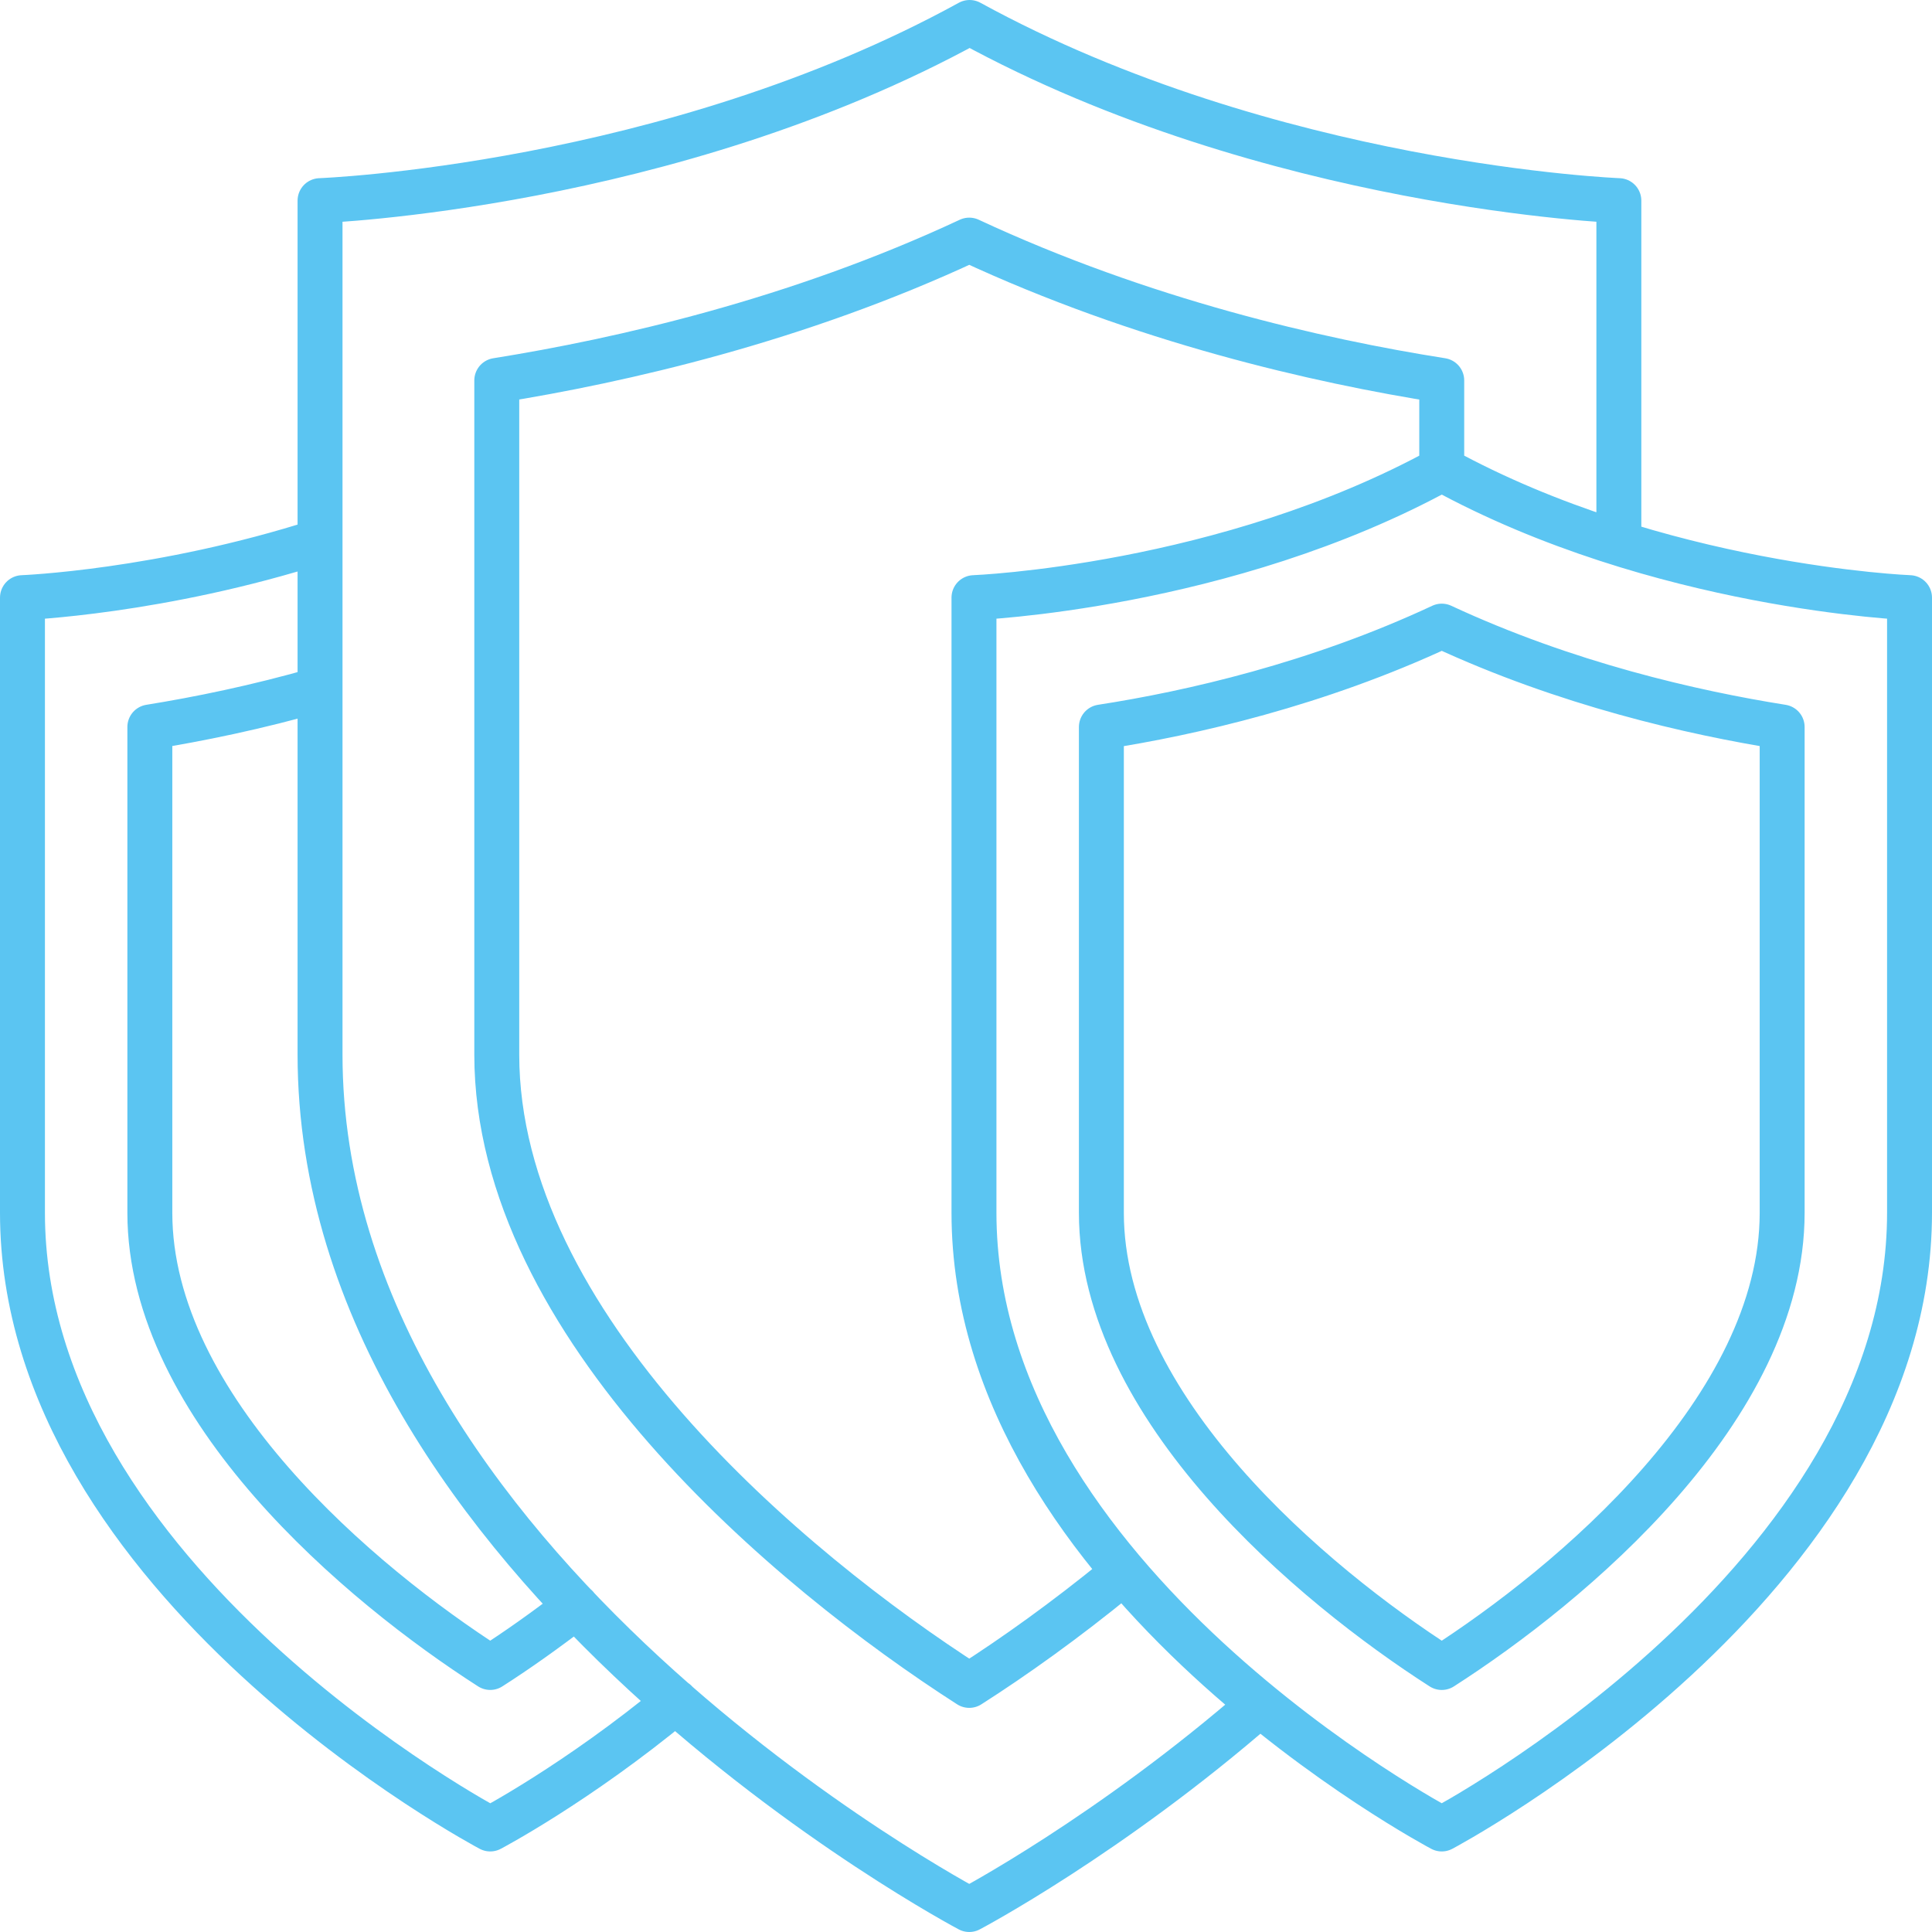 <svg width="86" height="86" viewBox="0 0 86 86" fill="none" xmlns="http://www.w3.org/2000/svg">
<path d="M14.246 24.087C7.138 26.368 1 26.603 1 26.603V53.982C1 70.405 21.822 81.414 21.822 81.414C21.822 81.414 25.683 79.386 30.077 75.747M14.246 30.677C11.419 31.492 8.802 32.017 6.67 32.361V53.981C6.67 62.673 16.088 70.55 21.822 74.225C22.985 73.483 24.294 72.559 25.651 71.509M72.061 24.177V8.931C72.061 8.931 56.553 8.333 43.161 1C29.77 8.352 14.246 8.931 14.246 8.931V46.938C14.246 69.736 43.145 85 43.145 85C43.145 85 49.397 81.704 56.084 75.874M64.177 20.883V16.935C58.653 16.066 50.834 14.273 43.145 10.688C35.472 14.273 27.654 16.048 22.113 16.935V46.939C22.113 58.998 35.181 69.917 43.145 75.023C45.132 73.756 47.442 72.108 49.784 70.189M64.178 20.881C54.534 26.169 43.355 26.603 43.355 26.603V53.981C43.355 70.405 64.178 81.414 64.178 81.414C64.178 81.414 85 70.405 85 53.981V26.603C85 26.603 73.822 26.169 64.178 20.881ZM49.026 32.362V53.982C49.026 62.673 58.443 70.55 64.178 74.226C69.912 70.55 79.33 62.691 79.33 53.982V32.362C75.34 31.728 69.702 30.442 64.178 27.871C58.637 30.46 53.016 31.746 49.026 32.362Z" stroke="#5BC5F2" stroke-width="2" stroke-linecap="round" stroke-linejoin="round"/>
</svg>

